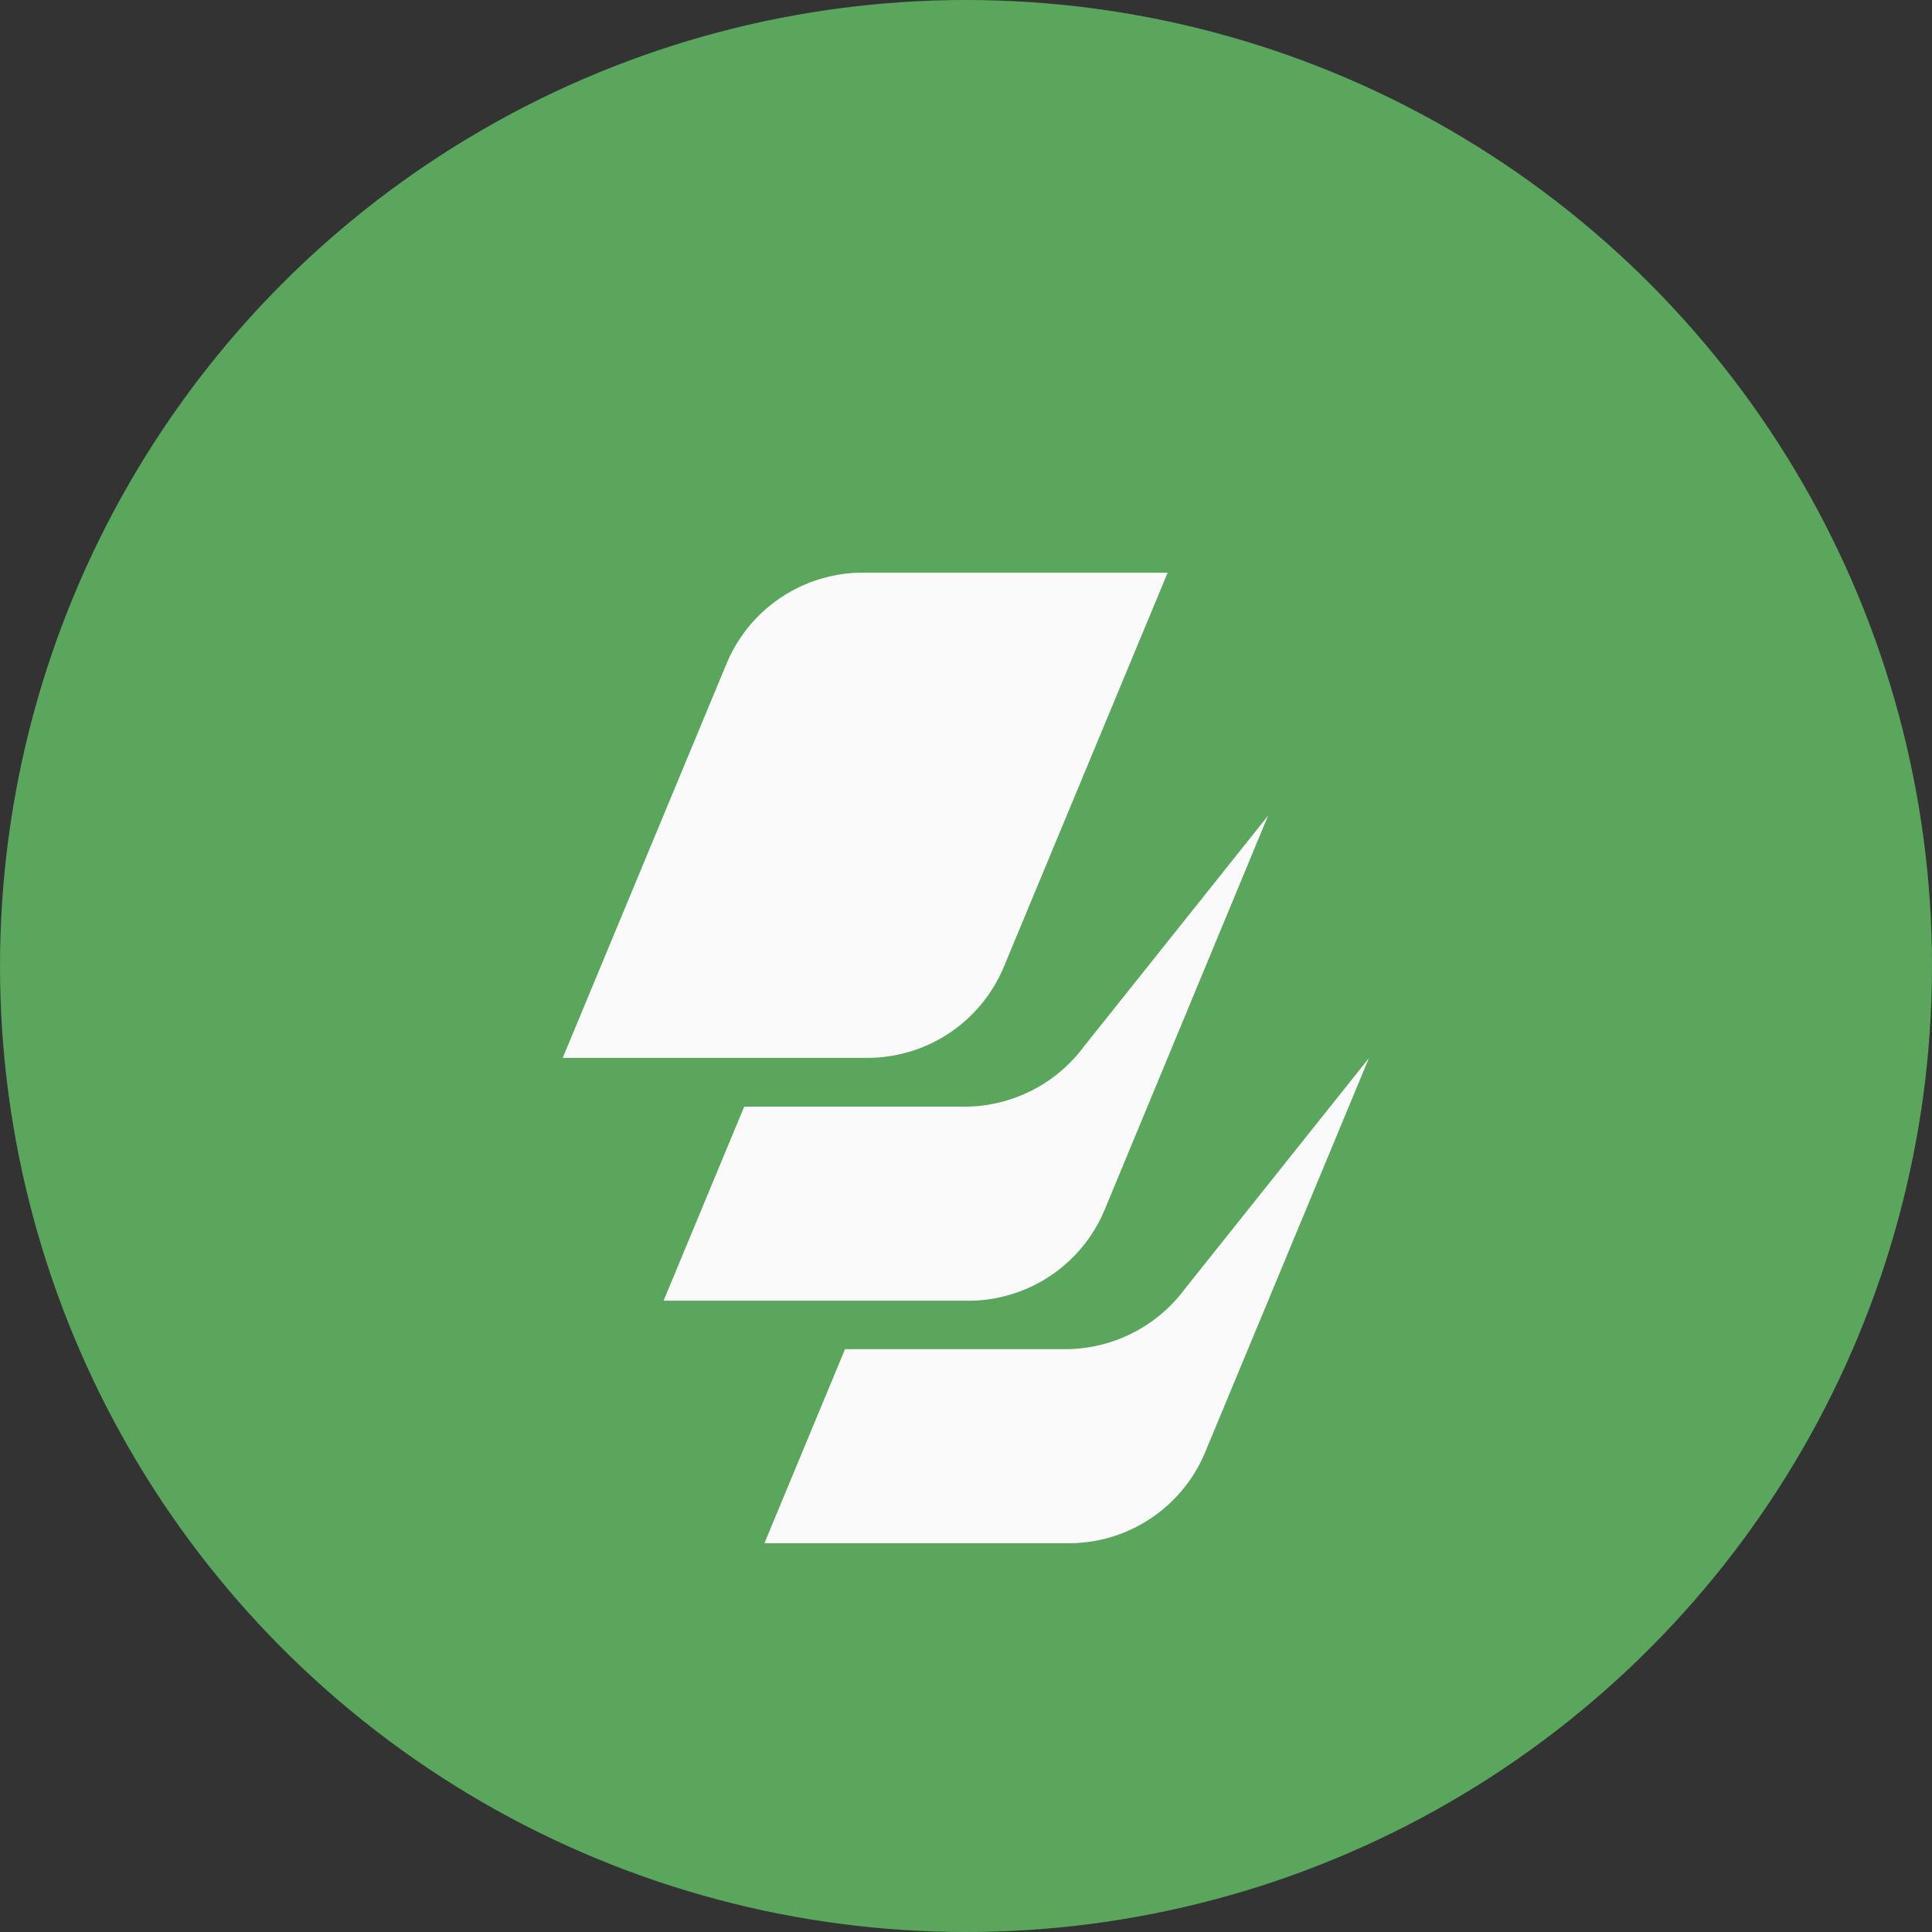<svg xmlns="http://www.w3.org/2000/svg" width="42" height="42" viewBox="0 0 42 42">
  <rect x="0" y="0" width="42" height="42" fill="#333333" stroke="none"/>
  <g id="Group_43255" data-name="Group 43255" transform="translate(-40 -560)">
    <circle id="Ellipse_1947" data-name="Ellipse 1947" cx="21" cy="21" r="21" transform="translate(40 560)" fill="#59a65c"/>
    <path id="wyrelogo" d="M4.508,21.1l1.753-4.219h4.79a3.243,3.243,0,0,0,2.6-1.314l4-5.015-3.566,8.582A3.212,3.212,0,0,1,11.119,21.1ZM2.316,15.828l1.753-4.219h4.79a3.243,3.243,0,0,0,2.6-1.314l4-5.014L11.9,13.863a3.212,3.212,0,0,1-2.972,1.965ZM6.663,0h6.612L9.708,8.583a3.212,3.212,0,0,1-2.972,1.965H.124L3.691,1.965A3.212,3.212,0,0,1,6.663,0Z" transform="translate(52.109 572.449)" fill="#fafafa" fill-rule="evenodd"/>
  </g>
</svg>
